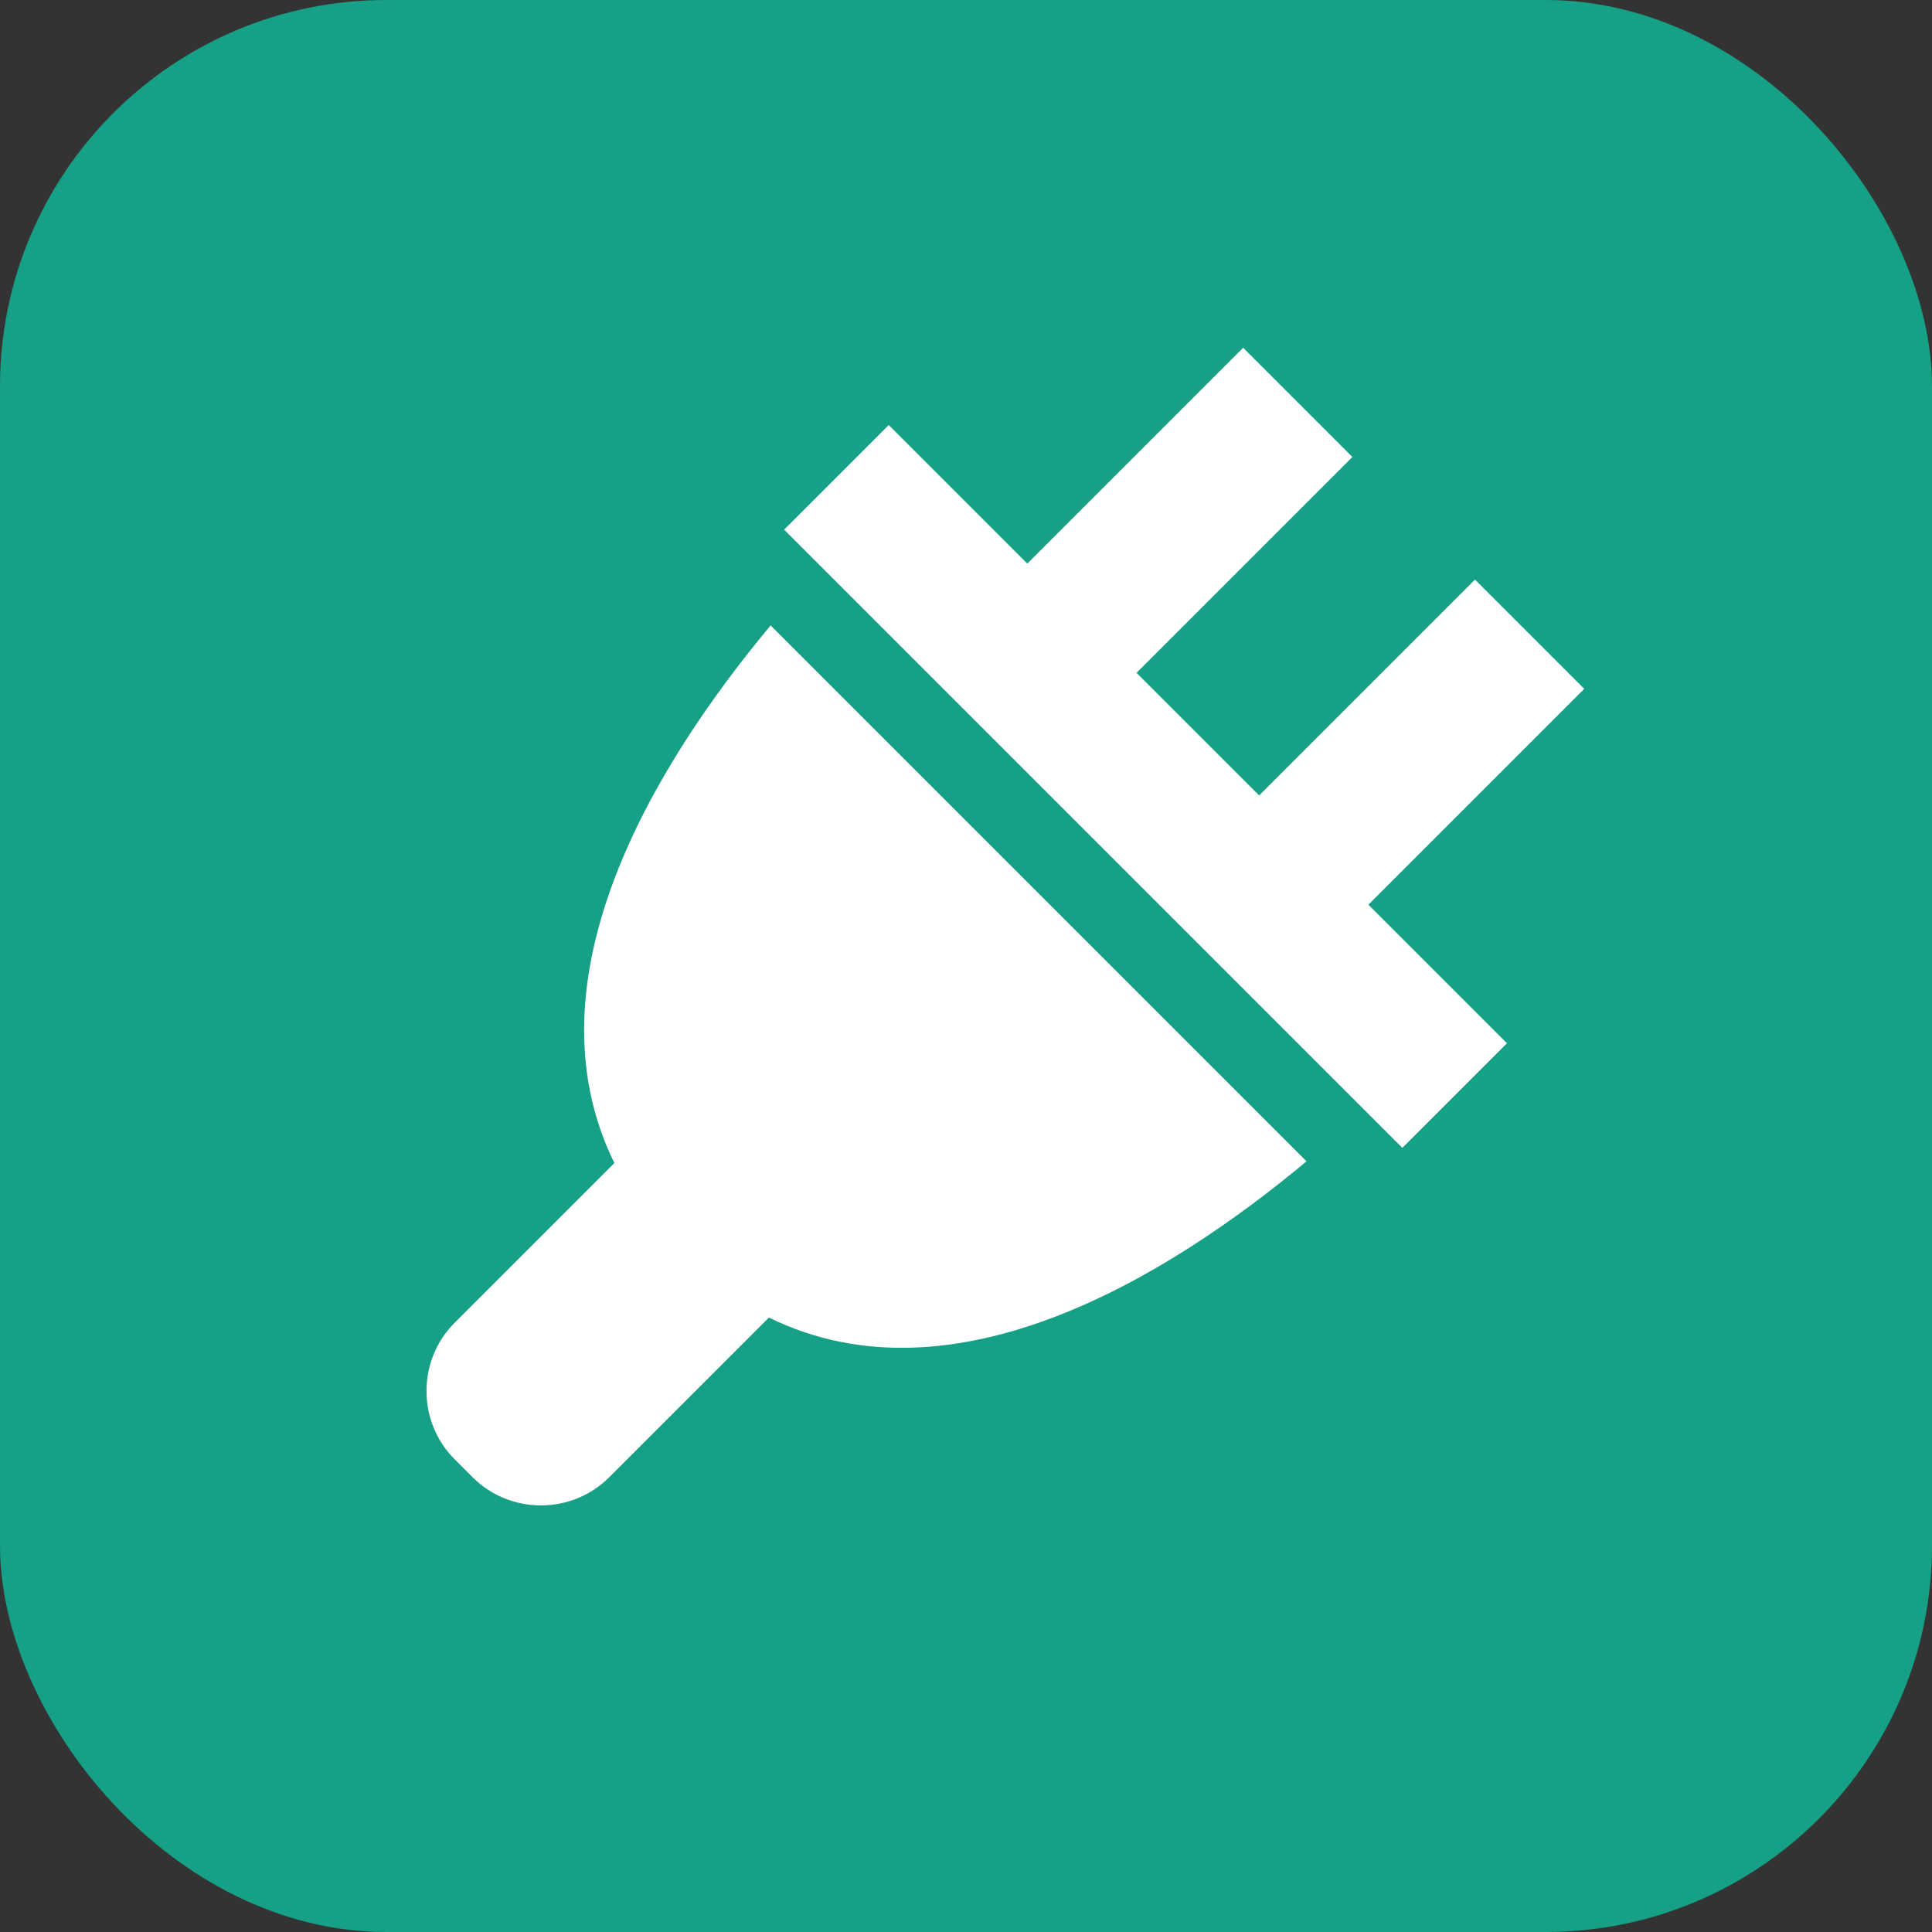 <?xml version="1.0" encoding="utf-8"?>
<!-- Generated by IcoMoon.io -->
<!DOCTYPE svg PUBLIC "-//W3C//DTD SVG 1.1//EN" "http://www.w3.org/Graphics/SVG/1.1/DTD/svg11.dtd">
<svg version="1.1" xmlns="http://www.w3.org/2000/svg" xmlns:xlink="http://www.w3.org/1999/xlink" width="50" height="50" viewBox="0 0 50 50">
<rect x="0" y="0" width="50" height="50" fill="#333333" stroke="none"/>
<rect x="0" y="0" rx="10" ry="10" width="50" height="50"
style="fill:#16a085;stroke:none;stroke-width:0;opacity:1" />
<path d="M41 17.828l-2.828-2.828-5.586 5.586-3.172-3.172 5.586-5.586-2.828-2.828-5.586 5.586-3.586-3.586-2.707 2.707 16 16 2.707-2.707-3.586-3.586 5.586-5.586z" fill="#ffffff"/>
<path d="M33.814 30.056l-13.87-13.87c-2.994 3.591-6.391 9.139-4.044 13.913l-4.133 4.133c-0.972 0.972-0.972 2.563 0 3.535l0.464 0.464c0.972 0.972 2.563 0.972 3.536 0l4.133-4.133c4.774 2.348 10.322-1.049 13.913-4.043z" fill="#ffffff"/>
</svg>
